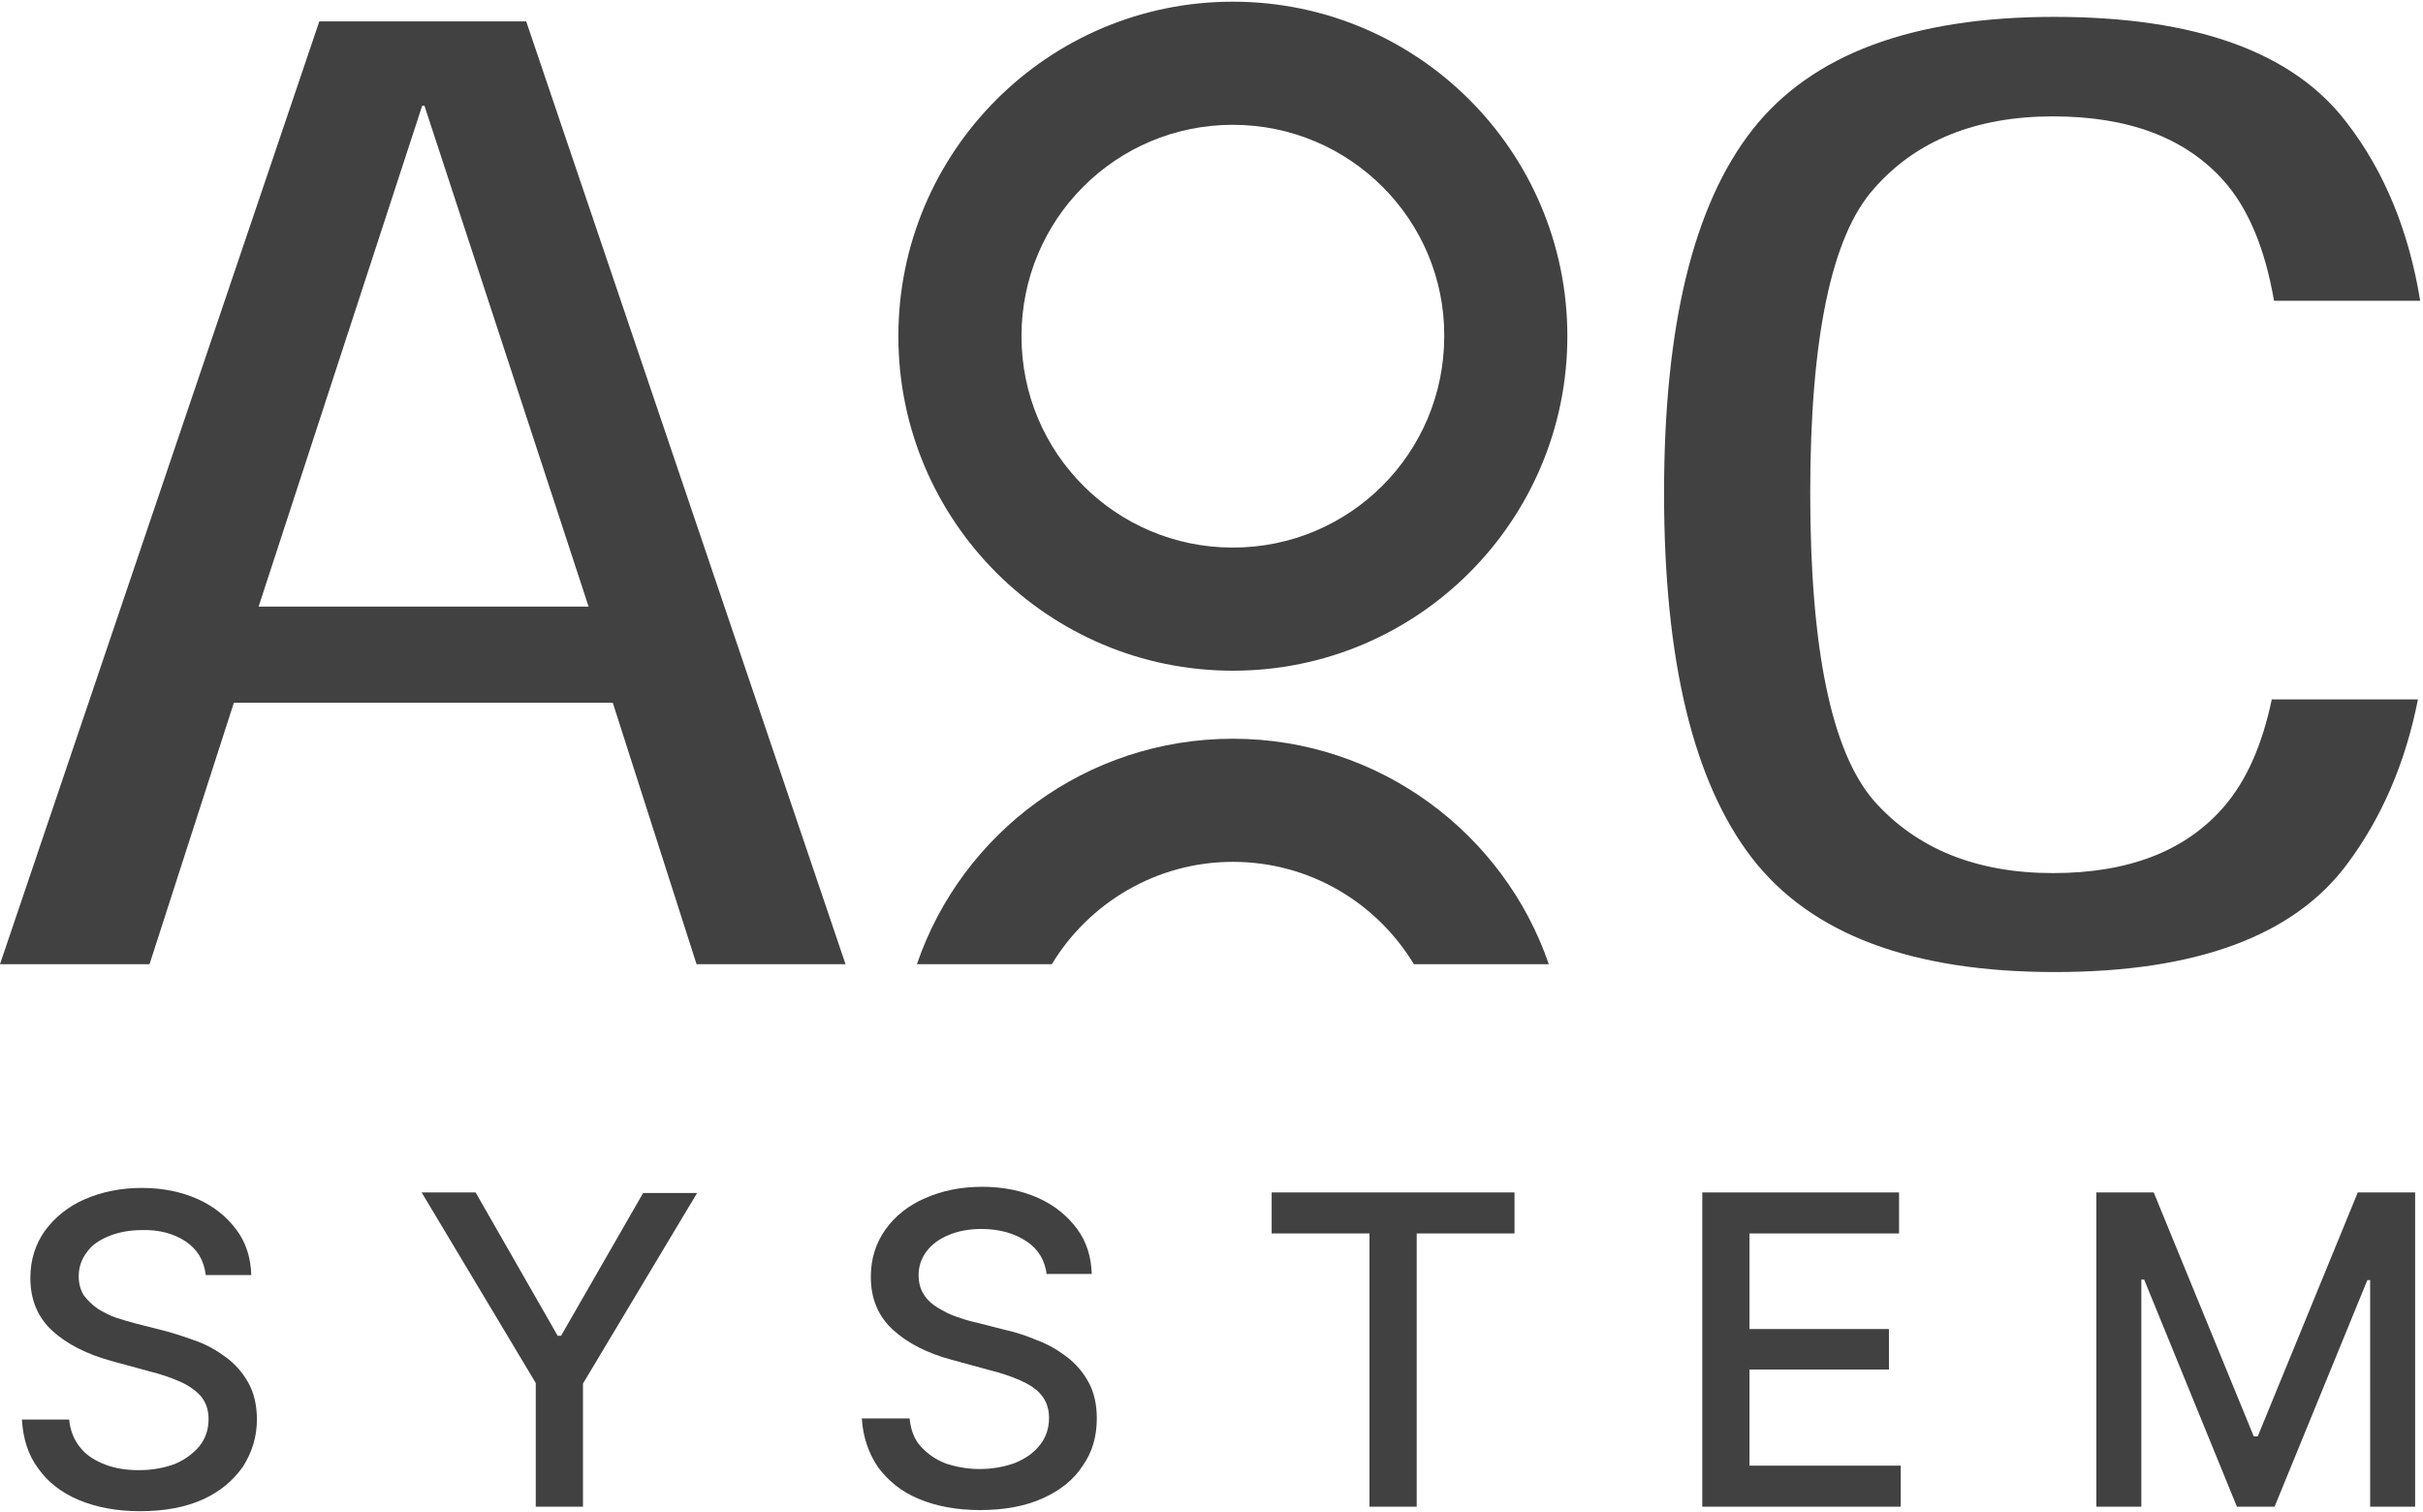 <?xml version="1.0" encoding="UTF-8"?>
<!-- Generator: Adobe Illustrator 26.3.1, SVG Export Plug-In . SVG Version: 6.00 Build 0)  -->
<svg version="1.1" id="Réteg_1" xmlns="http://www.w3.org/2000/svg" xmlns:xlink="http://www.w3.org/1999/xlink" x="0px" y="0px" viewBox="0 0 431 269" style="enable-background:new 0 0 431 269;" xml:space="preserve">
<style type="text/css">
	.st0{fill-rule:evenodd;clip-rule:evenodd;fill:#414141;}
	.st1{fill:#414141;}
</style>
<path class="st0" d="M159.8,59.8c0-32.8,26.6-59.5,59.5-59.5c32.8,0,59.5,26.6,59.5,59.5c0,32.8-26.6,59.5-59.5,59.5  C186.5,119.3,159.8,92.7,159.8,59.8z M219.3,22.2c-20.8,0-37.6,16.8-37.6,37.6c0,20.8,16.8,37.6,37.6,37.6  c20.8,0,37.6-16.8,37.6-37.6C257,39.1,240.1,22.2,219.3,22.2z"/>
<path class="st1" d="M187.1,171.5c6.6-10.9,18.6-18.2,32.2-18.2c13.7,0,25.6,7.3,32.2,18.2h24c-8-23.3-30.2-40.1-56.2-40.1  c-26,0-48.2,16.7-56.2,40.1H187.1z"/>
<path class="st0" d="M26.6,171.5H0L56.8,3.8h36.8l56.8,167.7h-26.5L109,125H41.6L26.6,171.5z M75.1,18.8L46,107.9h58.7L75.5,18.8  H75.1z"/>
<path class="st1" d="M417.5,153.7c-9.5,12.8-26.9,19.2-52,19.2c-25.4,0-43.3-6.7-53.8-20.2c-10.5-13.6-15.7-35.2-15.7-65  c0-29.7,5.2-51.2,15.7-64.6C322.2,9.7,340.1,3,365.4,3c25.2,0,42.6,6.3,52.1,18.9c6.7,8.7,11,19.3,13,31.6h-26  c-1.6-9.3-4.6-16.5-9-21.4c-6.8-7.6-16.9-11.4-30.3-11.4c-13.7,0-24.4,4.3-31.9,12.9C325.8,42,322,60.1,322,87.7  c0,27.8,3.8,46,11.3,54.7c7.6,8.6,18.3,12.9,31.9,12.9c13.4,0,23.5-3.9,30.3-11.7c4.1-4.7,6.9-11.1,8.6-19.2h26  C427.9,135.6,423.7,145.4,417.5,153.7z"/>
<path class="st1" d="M33,220.8c2.1,1.4,3.3,3.4,3.6,6h8.1c-0.1-3-0.9-5.7-2.6-8c-1.7-2.3-4-4.2-6.9-5.5c-2.9-1.3-6.2-2-10-2  c-3.7,0-7.1,0.7-10.1,2c-3,1.3-5.3,3.2-7.1,5.6c-1.7,2.4-2.6,5.2-2.6,8.4c0,3.9,1.3,7,3.9,9.4c2.6,2.4,6.2,4.2,10.6,5.4l6.6,1.8  c2,0.5,3.8,1.1,5.4,1.8c1.6,0.7,2.9,1.6,3.8,2.6c0.9,1.1,1.4,2.4,1.4,4.1c0,1.8-0.5,3.4-1.6,4.8c-1.1,1.3-2.5,2.4-4.4,3.2  c-1.9,0.7-4,1.1-6.4,1.1c-2.2,0-4.2-0.3-6-1c-1.8-0.7-3.3-1.6-4.4-3c-1.1-1.3-1.8-3-2-5H3.9c0.2,3.4,1.1,6.3,2.9,8.7  c1.7,2.4,4.1,4.3,7.2,5.6c3.1,1.3,6.7,2,10.9,2c4.4,0,8.1-0.7,11.2-2.1c3.1-1.4,5.4-3.4,7.1-5.8c1.6-2.5,2.5-5.3,2.5-8.4  c0-2.5-0.5-4.7-1.5-6.5c-1-1.8-2.3-3.3-3.9-4.5c-1.6-1.2-3.3-2.2-5.2-2.9c-1.9-0.7-3.7-1.3-5.5-1.8l-5.5-1.4c-1.1-0.3-2.2-0.6-3.4-1  c-1.2-0.4-2.3-1-3.3-1.6c-1-0.7-1.8-1.5-2.5-2.4c-0.6-1-0.9-2.1-0.9-3.4c0-1.6,0.5-3,1.4-4.2c0.9-1.3,2.2-2.2,3.9-2.9  c1.7-0.7,3.7-1.1,5.9-1.1C28.2,218.7,30.9,219.4,33,220.8z"/>
<path class="st1" d="M84.6,212.1h-9.6l20.3,33.9V268h8.4v-21.9l20.3-33.9h-9.6l-14.6,25.4h-0.6L84.6,212.1z"/>
<path class="st1" d="M186.2,226.8c-0.3-2.6-1.5-4.6-3.6-6c-2.1-1.4-4.8-2.2-8-2.2c-2.3,0-4.3,0.4-5.9,1.1c-1.7,0.7-3,1.7-3.9,2.9  c-0.9,1.2-1.4,2.6-1.4,4.2c0,1.3,0.3,2.5,0.9,3.4c0.6,1,1.5,1.8,2.5,2.4c1,0.6,2.1,1.2,3.3,1.6c1.2,0.4,2.3,0.8,3.4,1l5.5,1.4  c1.8,0.4,3.6,1,5.5,1.8c1.9,0.7,3.6,1.7,5.2,2.9c1.6,1.2,2.9,2.7,3.9,4.5c1,1.8,1.5,4,1.5,6.5c0,3.2-0.8,6-2.5,8.4  c-1.6,2.5-4,4.4-7.1,5.8c-3.1,1.4-6.8,2.1-11.2,2.1c-4.2,0-7.8-0.7-10.9-2c-3.1-1.3-5.4-3.2-7.2-5.6c-1.7-2.5-2.7-5.4-2.9-8.7h8.5  c0.2,2,0.8,3.7,2,5c1.2,1.3,2.6,2.3,4.4,3c1.8,0.6,3.8,1,6,1c2.4,0,4.5-0.4,6.4-1.1c1.9-0.8,3.3-1.8,4.4-3.2c1.1-1.4,1.6-3,1.6-4.8  c0-1.7-0.5-3-1.4-4.1c-0.9-1.1-2.2-1.9-3.8-2.6c-1.6-0.7-3.4-1.3-5.4-1.8l-6.6-1.8c-4.5-1.2-8-3-10.6-5.4c-2.6-2.4-3.9-5.5-3.9-9.4  c0-3.2,0.9-6,2.6-8.4c1.7-2.4,4.1-4.3,7.1-5.6c3-1.3,6.3-2,10.1-2c3.8,0,7.1,0.7,10,2c2.9,1.3,5.2,3.2,6.9,5.5c1.7,2.3,2.5,5,2.6,8  H186.2z"/>
<path class="st1" d="M226.2,212.1v7.3h17.4V268h8.4v-48.6h17.4v-7.3H226.2z"/>
<path class="st1" d="M302.8,268v-55.9h35v7.3h-26.6v17H336v7.2h-24.8v17.1h26.9v7.3H302.8z"/>
<path class="st1" d="M383.1,212.1h-10.2V268h8v-40.4h0.5l16.5,40.4h6.7l16.5-40.3h0.5V268h8v-55.9h-10.2l-17.8,43.4h-0.7  L383.1,212.1z"/>
</svg>